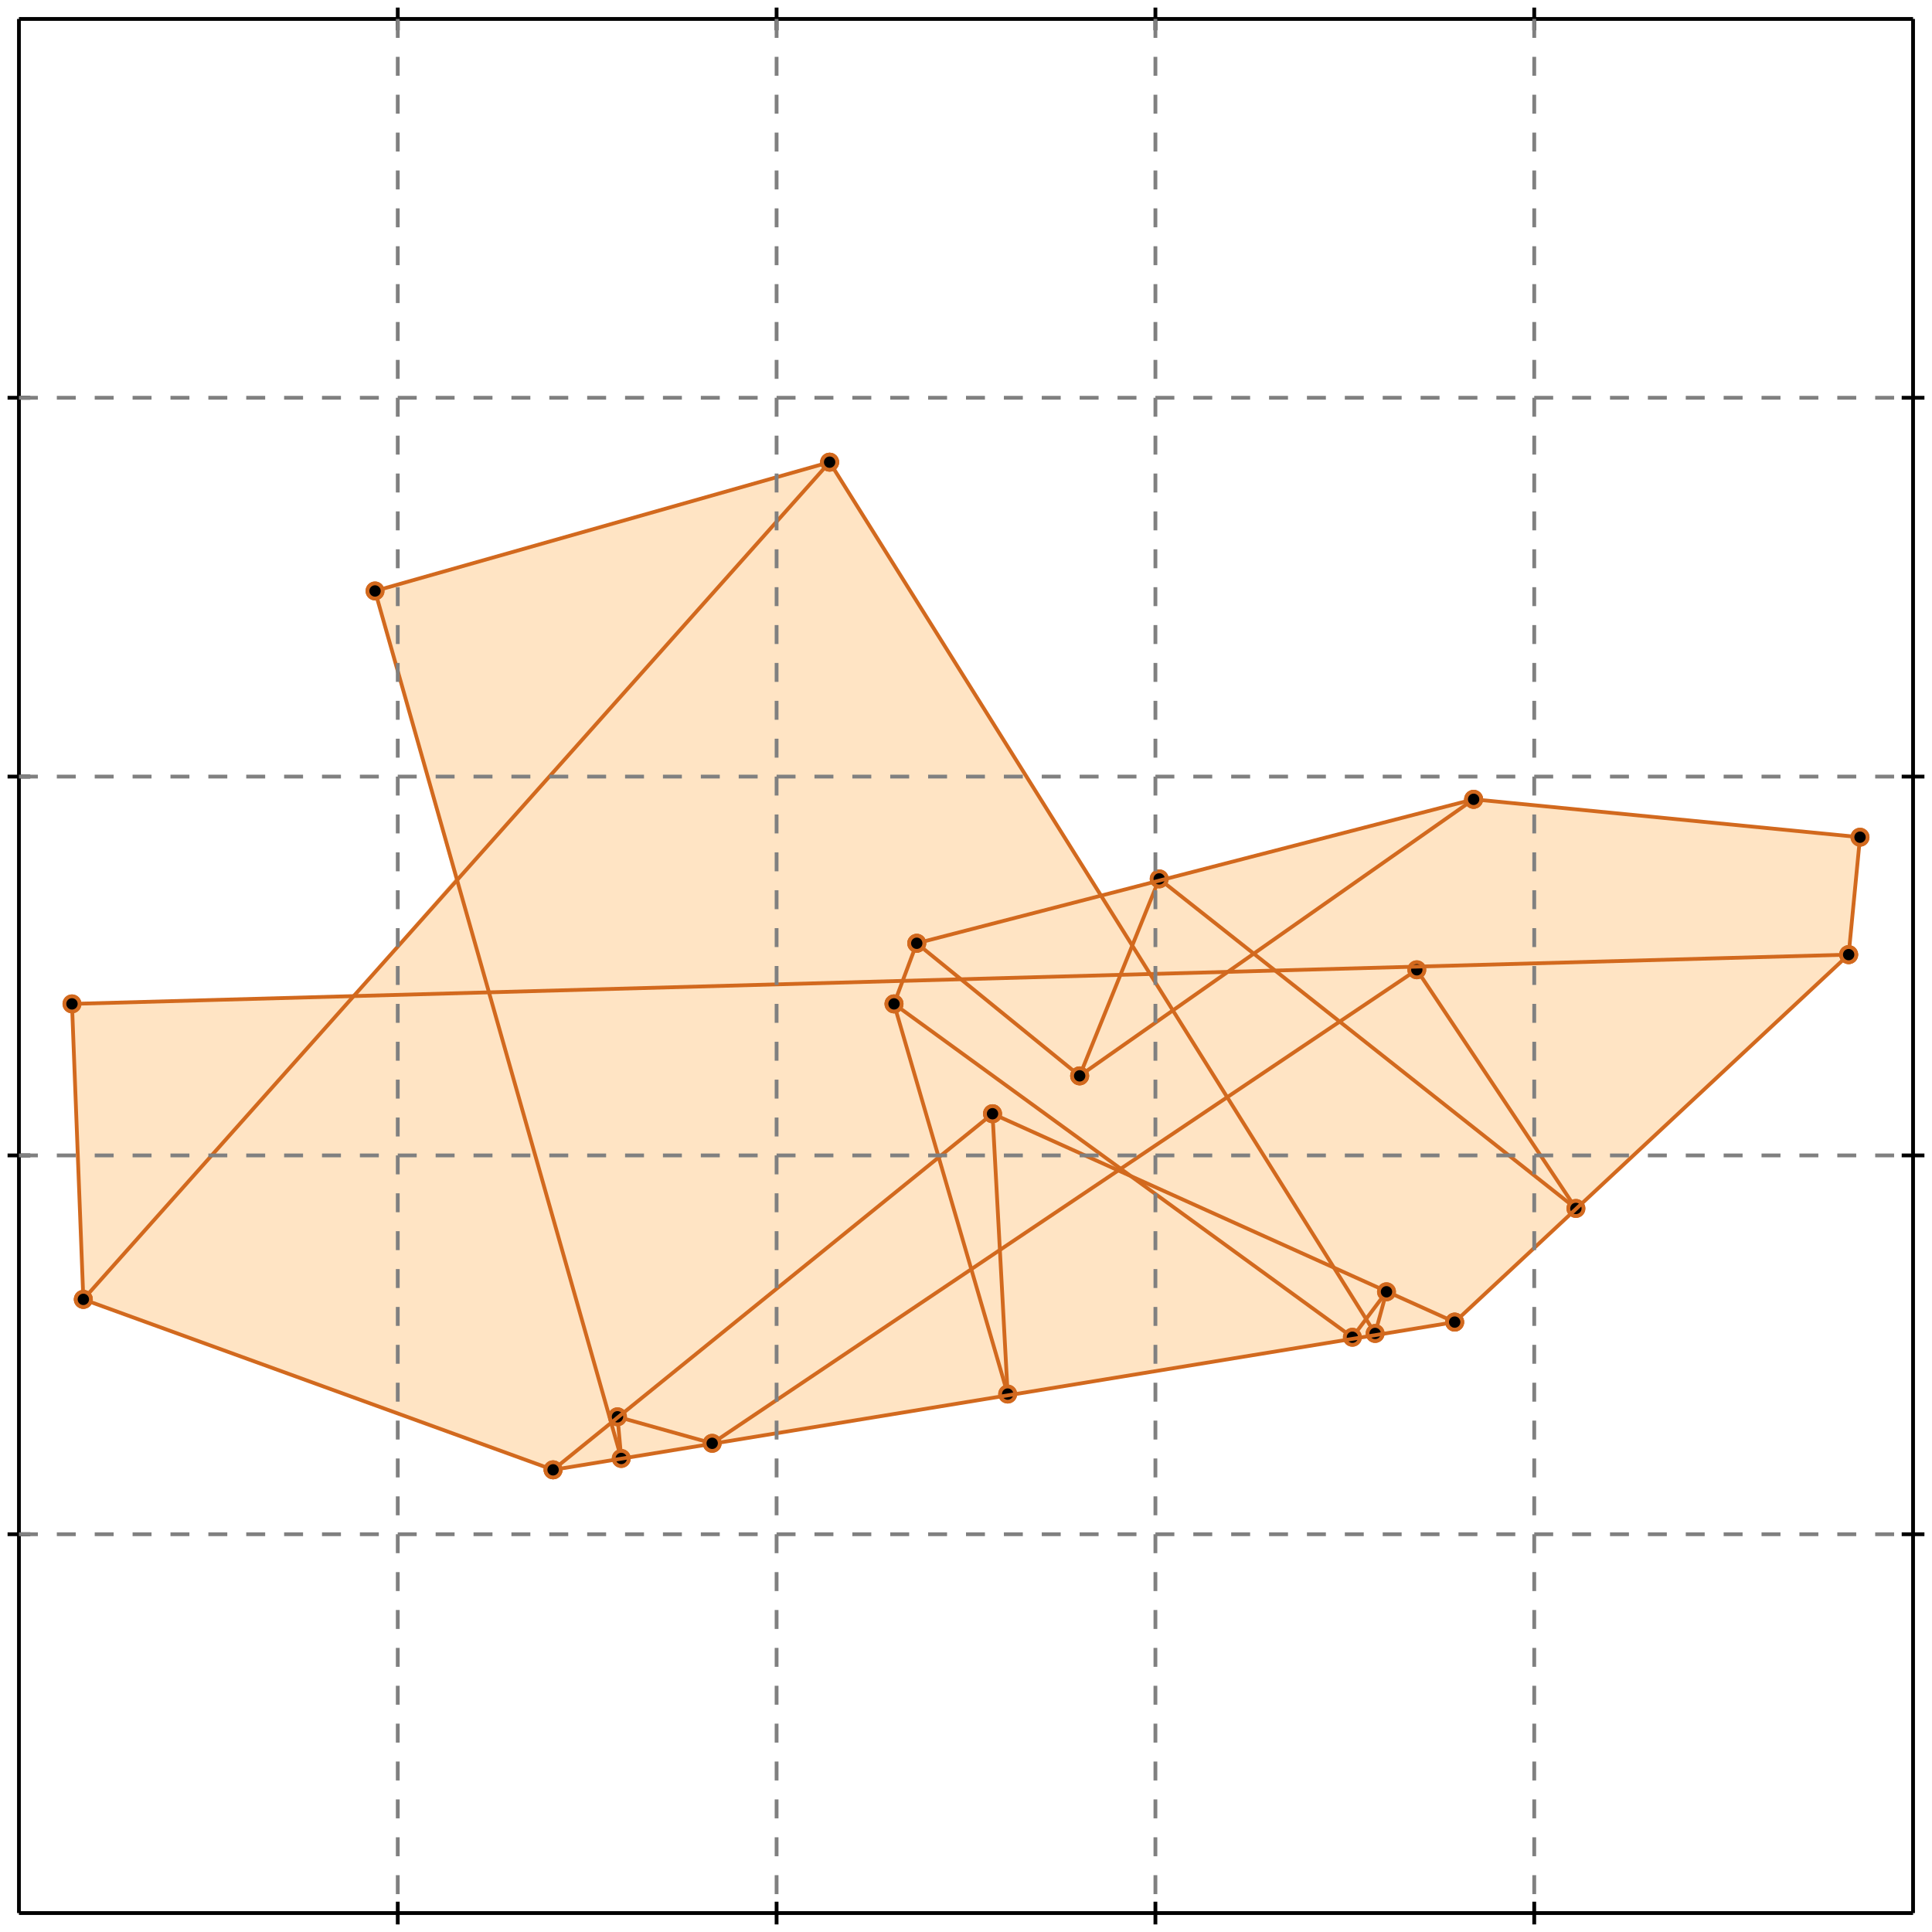 <?xml version="1.0" standalone="no"?>
<!DOCTYPE svg PUBLIC "-//W3C//DTD SVG 1.1//EN" 
  "http://www.w3.org/Graphics/SVG/1.1/DTD/svg11.dtd">
<svg width="510" height="510" version="1.1" id="toplevel"
    xmlns="http://www.w3.org/2000/svg"
    xmlns:xlink="http://www.w3.org/1999/xlink">
  <polygon points="146,388 384,349 488,252 491,221 389,211 291,236 219,122 99,156 120,232 93,263 19,265 22,343"
           fill="bisque"/>
  <g stroke="chocolate" stroke-width="1">
    <line x1="164" y1="385" x2="99" y2="156"/>
    <circle cx="164" cy="385" r="2"/>
    <circle cx="99" cy="156" r="2"/>
  </g>
  <g stroke="chocolate" stroke-width="1">
    <line x1="266" y1="368" x2="236" y2="265"/>
    <circle cx="266" cy="368" r="2"/>
    <circle cx="236" cy="265" r="2"/>
  </g>
  <g stroke="chocolate" stroke-width="1">
    <line x1="363" y1="352" x2="219" y2="122"/>
    <circle cx="363" cy="352" r="2"/>
    <circle cx="219" cy="122" r="2"/>
  </g>
  <g stroke="chocolate" stroke-width="1">
    <line x1="164" y1="385" x2="163" y2="374"/>
    <circle cx="164" cy="385" r="2"/>
    <circle cx="163" cy="374" r="2"/>
  </g>
  <g stroke="chocolate" stroke-width="1">
    <line x1="266" y1="368" x2="262" y2="294"/>
    <circle cx="266" cy="368" r="2"/>
    <circle cx="262" cy="294" r="2"/>
  </g>
  <g stroke="chocolate" stroke-width="1">
    <line x1="22" y1="343" x2="19" y2="265"/>
    <circle cx="22" cy="343" r="2"/>
    <circle cx="19" cy="265" r="2"/>
  </g>
  <g stroke="chocolate" stroke-width="1">
    <line x1="416" y1="319" x2="374" y2="256"/>
    <circle cx="416" cy="319" r="2"/>
    <circle cx="374" cy="256" r="2"/>
  </g>
  <g stroke="chocolate" stroke-width="1">
    <line x1="488" y1="252" x2="491" y2="221"/>
    <circle cx="488" cy="252" r="2"/>
    <circle cx="491" cy="221" r="2"/>
  </g>
  <g stroke="chocolate" stroke-width="1">
    <line x1="285" y1="284" x2="242" y2="249"/>
    <circle cx="285" cy="284" r="2"/>
    <circle cx="242" cy="249" r="2"/>
  </g>
  <g stroke="chocolate" stroke-width="1">
    <line x1="363" y1="352" x2="366" y2="341"/>
    <circle cx="363" cy="352" r="2"/>
    <circle cx="366" cy="341" r="2"/>
  </g>
  <g stroke="chocolate" stroke-width="1">
    <line x1="357" y1="353" x2="236" y2="265"/>
    <circle cx="357" cy="353" r="2"/>
    <circle cx="236" cy="265" r="2"/>
  </g>
  <g stroke="chocolate" stroke-width="1">
    <line x1="146" y1="388" x2="22" y2="343"/>
    <circle cx="146" cy="388" r="2"/>
    <circle cx="22" cy="343" r="2"/>
  </g>
  <g stroke="chocolate" stroke-width="1">
    <line x1="416" y1="319" x2="306" y2="232"/>
    <circle cx="416" cy="319" r="2"/>
    <circle cx="306" cy="232" r="2"/>
  </g>
  <g stroke="chocolate" stroke-width="1">
    <line x1="188" y1="381" x2="163" y2="374"/>
    <circle cx="188" cy="381" r="2"/>
    <circle cx="163" cy="374" r="2"/>
  </g>
  <g stroke="chocolate" stroke-width="1">
    <line x1="384" y1="349" x2="262" y2="294"/>
    <circle cx="384" cy="349" r="2"/>
    <circle cx="262" cy="294" r="2"/>
  </g>
  <g stroke="chocolate" stroke-width="1">
    <line x1="285" y1="284" x2="306" y2="232"/>
    <circle cx="285" cy="284" r="2"/>
    <circle cx="306" cy="232" r="2"/>
  </g>
  <g stroke="chocolate" stroke-width="1">
    <line x1="236" y1="265" x2="242" y2="249"/>
    <circle cx="236" cy="265" r="2"/>
    <circle cx="242" cy="249" r="2"/>
  </g>
  <g stroke="chocolate" stroke-width="1">
    <line x1="357" y1="353" x2="366" y2="341"/>
    <circle cx="357" cy="353" r="2"/>
    <circle cx="366" cy="341" r="2"/>
  </g>
  <g stroke="chocolate" stroke-width="1">
    <line x1="384" y1="349" x2="488" y2="252"/>
    <circle cx="384" cy="349" r="2"/>
    <circle cx="488" cy="252" r="2"/>
  </g>
  <g stroke="chocolate" stroke-width="1">
    <line x1="146" y1="388" x2="384" y2="349"/>
    <circle cx="146" cy="388" r="2"/>
    <circle cx="384" cy="349" r="2"/>
  </g>
  <g stroke="chocolate" stroke-width="1">
    <line x1="188" y1="381" x2="374" y2="256"/>
    <circle cx="188" cy="381" r="2"/>
    <circle cx="374" cy="256" r="2"/>
  </g>
  <g stroke="chocolate" stroke-width="1">
    <line x1="146" y1="388" x2="262" y2="294"/>
    <circle cx="146" cy="388" r="2"/>
    <circle cx="262" cy="294" r="2"/>
  </g>
  <g stroke="chocolate" stroke-width="1">
    <line x1="285" y1="284" x2="389" y2="211"/>
    <circle cx="285" cy="284" r="2"/>
    <circle cx="389" cy="211" r="2"/>
  </g>
  <g stroke="chocolate" stroke-width="1">
    <line x1="19" y1="265" x2="488" y2="252"/>
    <circle cx="19" cy="265" r="2"/>
    <circle cx="488" cy="252" r="2"/>
  </g>
  <g stroke="chocolate" stroke-width="1">
    <line x1="491" y1="221" x2="389" y2="211"/>
    <circle cx="491" cy="221" r="2"/>
    <circle cx="389" cy="211" r="2"/>
  </g>
  <g stroke="chocolate" stroke-width="1">
    <line x1="22" y1="343" x2="219" y2="122"/>
    <circle cx="22" cy="343" r="2"/>
    <circle cx="219" cy="122" r="2"/>
  </g>
  <g stroke="chocolate" stroke-width="1">
    <line x1="242" y1="249" x2="389" y2="211"/>
    <circle cx="242" cy="249" r="2"/>
    <circle cx="389" cy="211" r="2"/>
  </g>
  <g stroke="chocolate" stroke-width="1">
    <line x1="99" y1="156" x2="219" y2="122"/>
    <circle cx="99" cy="156" r="2"/>
    <circle cx="219" cy="122" r="2"/>
  </g>
  <g stroke="black" stroke-width="1">
    <line x1="5" y1="5" x2="505" y2="5"/>
    <line x1="5" y1="5" x2="5" y2="505"/>
    <line x1="505" y1="505" x2="5" y2="505"/>
    <line x1="505" y1="505" x2="505" y2="5"/>
    <line x1="105" y1="2" x2="105" y2="8"/>
    <line x1="2" y1="105" x2="8" y2="105"/>
    <line x1="105" y1="502" x2="105" y2="508"/>
    <line x1="502" y1="105" x2="508" y2="105"/>
    <line x1="205" y1="2" x2="205" y2="8"/>
    <line x1="2" y1="205" x2="8" y2="205"/>
    <line x1="205" y1="502" x2="205" y2="508"/>
    <line x1="502" y1="205" x2="508" y2="205"/>
    <line x1="305" y1="2" x2="305" y2="8"/>
    <line x1="2" y1="305" x2="8" y2="305"/>
    <line x1="305" y1="502" x2="305" y2="508"/>
    <line x1="502" y1="305" x2="508" y2="305"/>
    <line x1="405" y1="2" x2="405" y2="8"/>
    <line x1="2" y1="405" x2="8" y2="405"/>
    <line x1="405" y1="502" x2="405" y2="508"/>
    <line x1="502" y1="405" x2="508" y2="405"/>
  </g>
  <g stroke="gray" stroke-width="1" stroke-dasharray="5,5">
    <line x1="105" y1="5" x2="105" y2="505"/>
    <line x1="5" y1="105" x2="505" y2="105"/>
    <line x1="205" y1="5" x2="205" y2="505"/>
    <line x1="5" y1="205" x2="505" y2="205"/>
    <line x1="305" y1="5" x2="305" y2="505"/>
    <line x1="5" y1="305" x2="505" y2="305"/>
    <line x1="405" y1="5" x2="405" y2="505"/>
    <line x1="5" y1="405" x2="505" y2="405"/>
  </g>
</svg>

